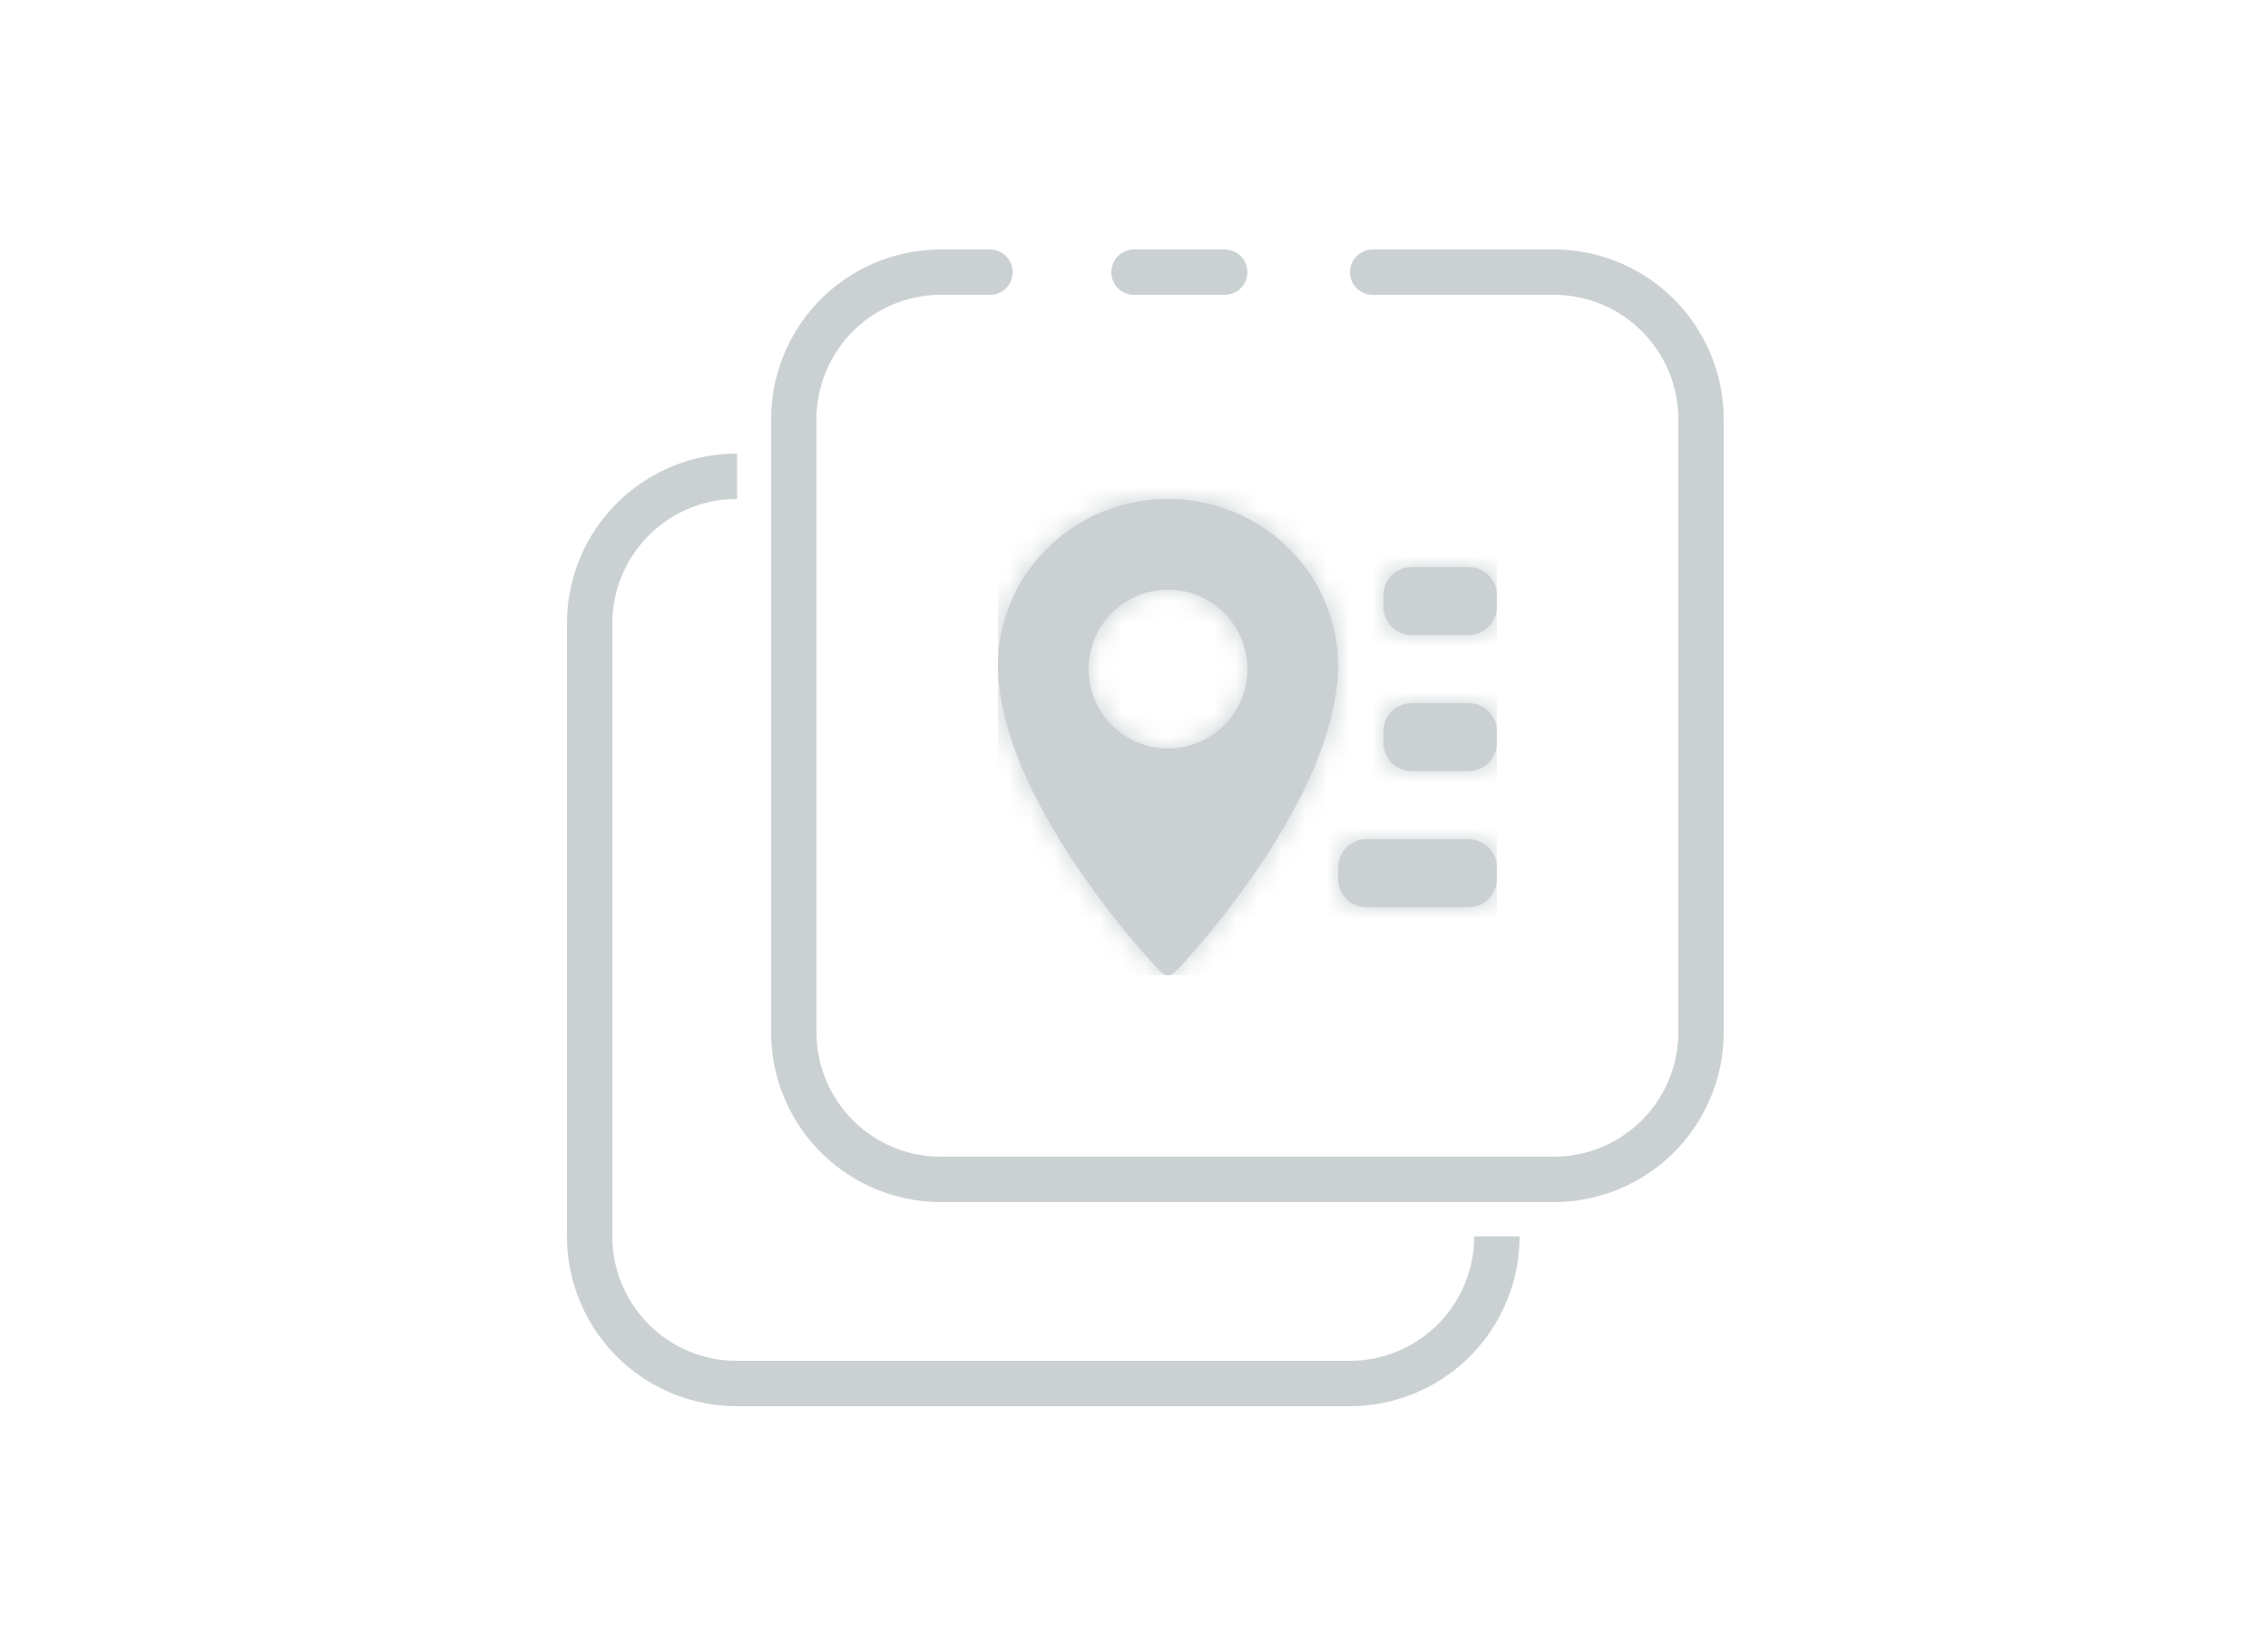 <svg width="100" height="72" viewBox="0 0 100 72" xmlns="http://www.w3.org/2000/svg" xmlns:xlink="http://www.w3.org/1999/xlink">
  <defs>
    <path d="M7.5 0C11.642 0 15 3.3 15 7.37c0 .316-.026.616-.065.919-.641 5.752-6.951 12.391-6.951 12.391-.112.121-.319.32-.484.32-.165 0-.372-.199-.484-.32 0 0-6.31-6.639-6.951-12.391A7.112 7.112 0 0 1 0 7.37C0 3.3 3.358 0 7.5 0zm8.75 15h4.5c.647 0 1.18.492 1.244 1.122l.006.128v.5a1.25 1.25 0 0 1-1.122 1.244L20.75 18h-4.5a1.25 1.25 0 0 1-1.244-1.122L15 16.75v-.5c0-.647.492-1.18 1.122-1.244L16.25 15h4.5zm4.5-6c.647 0 1.18.492 1.244 1.122l.006.128v.5a1.25 1.25 0 0 1-1.122 1.244L20.75 12h-2.5a1.25 1.25 0 0 1-1.244-1.122L17 10.75v-.5c0-.647.492-1.18 1.122-1.244L18.25 9h2.5zM7.5 4a3.5 3.5 0 1 0 0 7 3.5 3.5 0 0 0 0-7zm13.25-1c.69 0 1.25.56 1.25 1.25v.5C22 5.44 21.44 6 20.75 6h-2.5C17.56 6 17 5.44 17 4.75v-.5c0-.69.56-1.25 1.25-1.25z" id="a"/>
  </defs>
  <g fill="none" fill-rule="evenodd">
    <g fill-rule="nonzero" stroke="#CBD1D3" stroke-width="2">
      <path d="M66 54.514A6.486 6.486 0 0 1 59.514 61H32.486A6.486 6.486 0 0 1 26 54.514V27.486A6.486 6.486 0 0 1 32.486 21h.012"/>
      <path d="M50 12h4m6.524 0h7.99A6.486 6.486 0 0 1 75 18.486v27.028A6.486 6.486 0 0 1 68.514 52H41.486A6.486 6.486 0 0 1 35 45.514V18.486A6.486 6.486 0 0 1 41.486 12h2.163" stroke-linecap="round" stroke-linejoin="round"/>
    </g>
    <g transform="translate(44 22)">
      <mask id="b" fill="#fff">
        <use xlink:href="#a"/>
      </mask>
      <use fill="#CBD1D3" xlink:href="#a"/>
      <g mask="url(#b)" fill="#CBD1D3">
        <path d="M0-1h22v22H0z"/>
      </g>
    </g>
  </g>
</svg>
